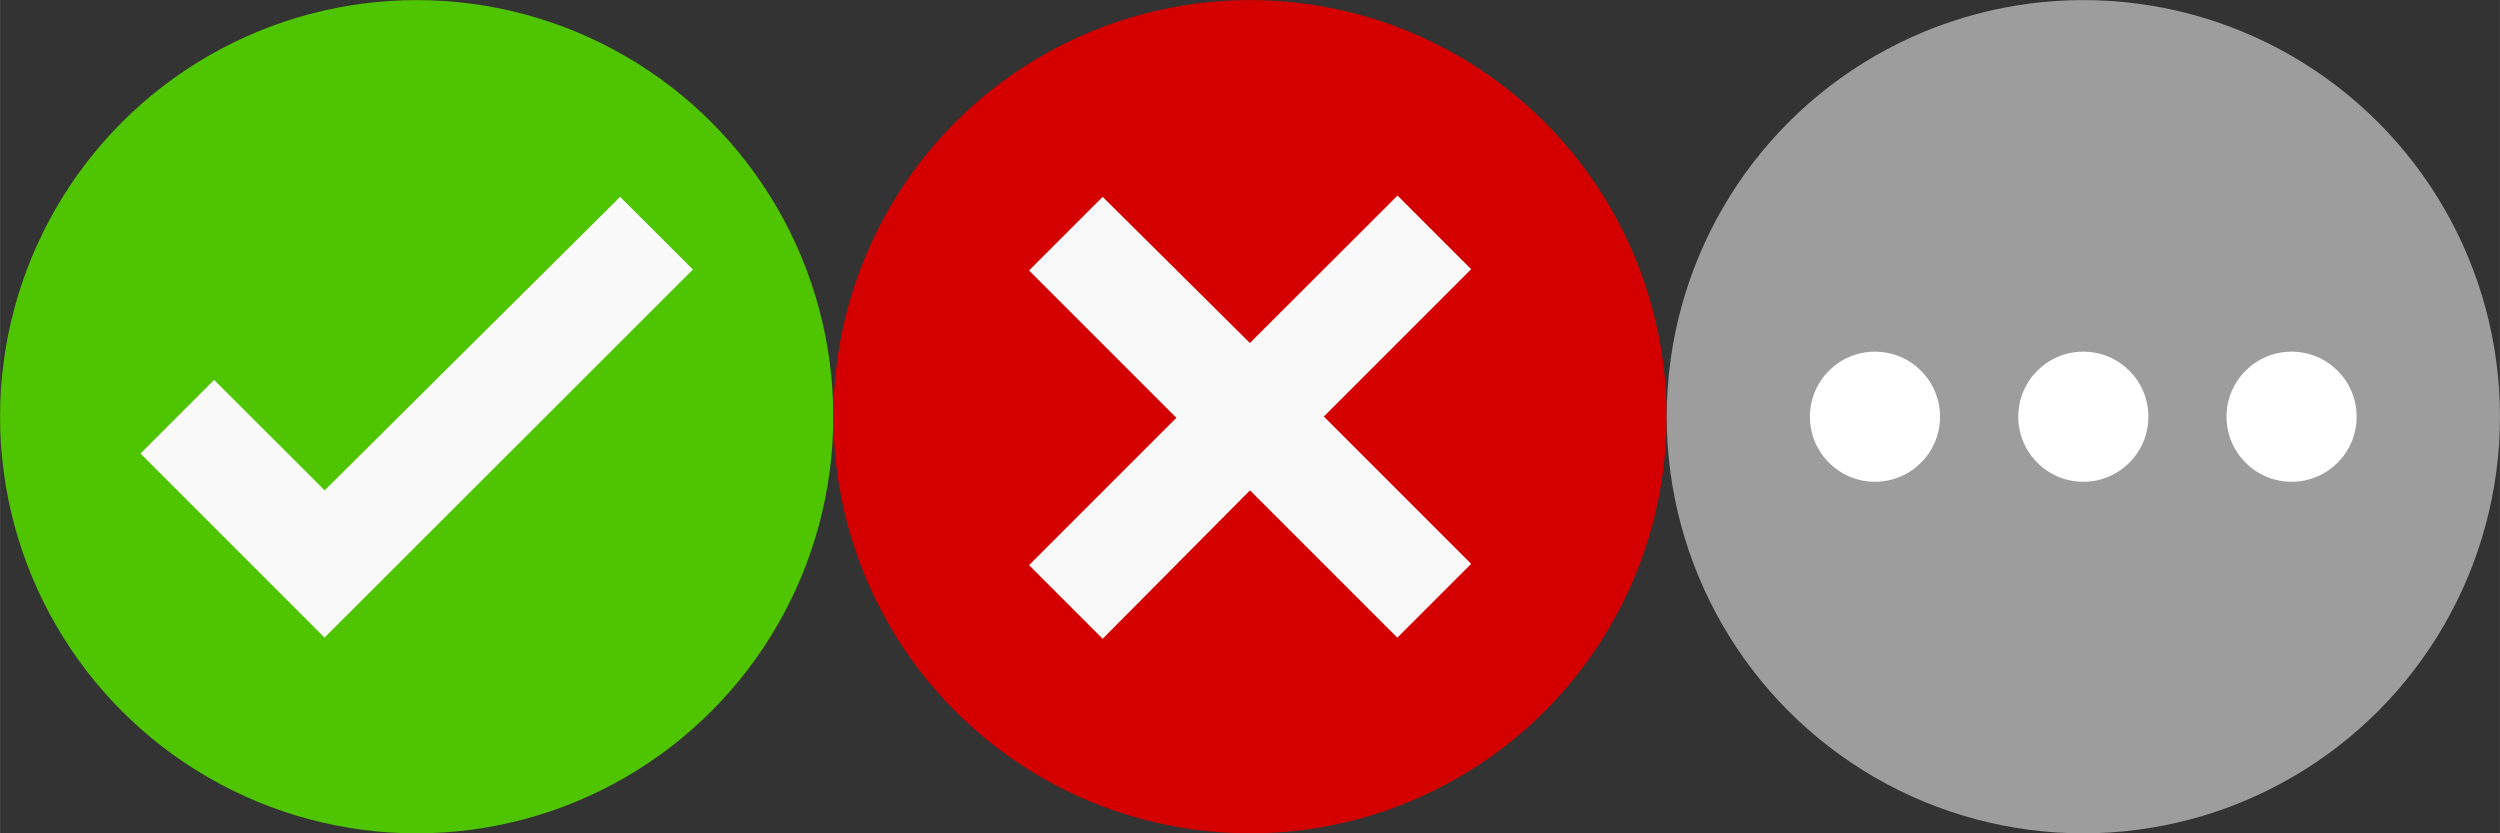 <svg
  xmlns="http://www.w3.org/2000/svg"
  width="96"
  height="32"
  viewBox="0 0 25.4 8.467"
  xmlns:v="https://vecta.io/nano"
>
  <rect x="0" y="0" width="25.4" height="8.467" fill="#333333" stroke="none"/>
  <circle cx="4.233" cy="4.234" r="4.233" fill="#4fc400" />
  <circle cx="12.7" cy="4.234" r="4.233" fill="#d40000" />
  <circle cx="21.167" cy="4.234" r="4.233" fill="#9d9d9d" />
  <path
    d="M1.427 4.608l1.87 1.87 3.743-3.74L6.3 2 3.298 4.982 2.175 3.86zM11.203 2l-.748.748 1.497 1.497-1.497 1.497.748.748L12.7 4.982l1.497 1.497.75-.75-1.497-1.497 1.497-1.497-.748-.748-1.5 1.498L11.203 2z"
    fill="#f9f9f9"
  />
  <g fill="#fff">
    <circle cx="19.05" cy="4.234" r=".661" />
    <circle cx="21.167" cy="4.234" r=".661" />
    <circle cx="23.283" cy="4.234" r=".661" />
  </g>
</svg>
